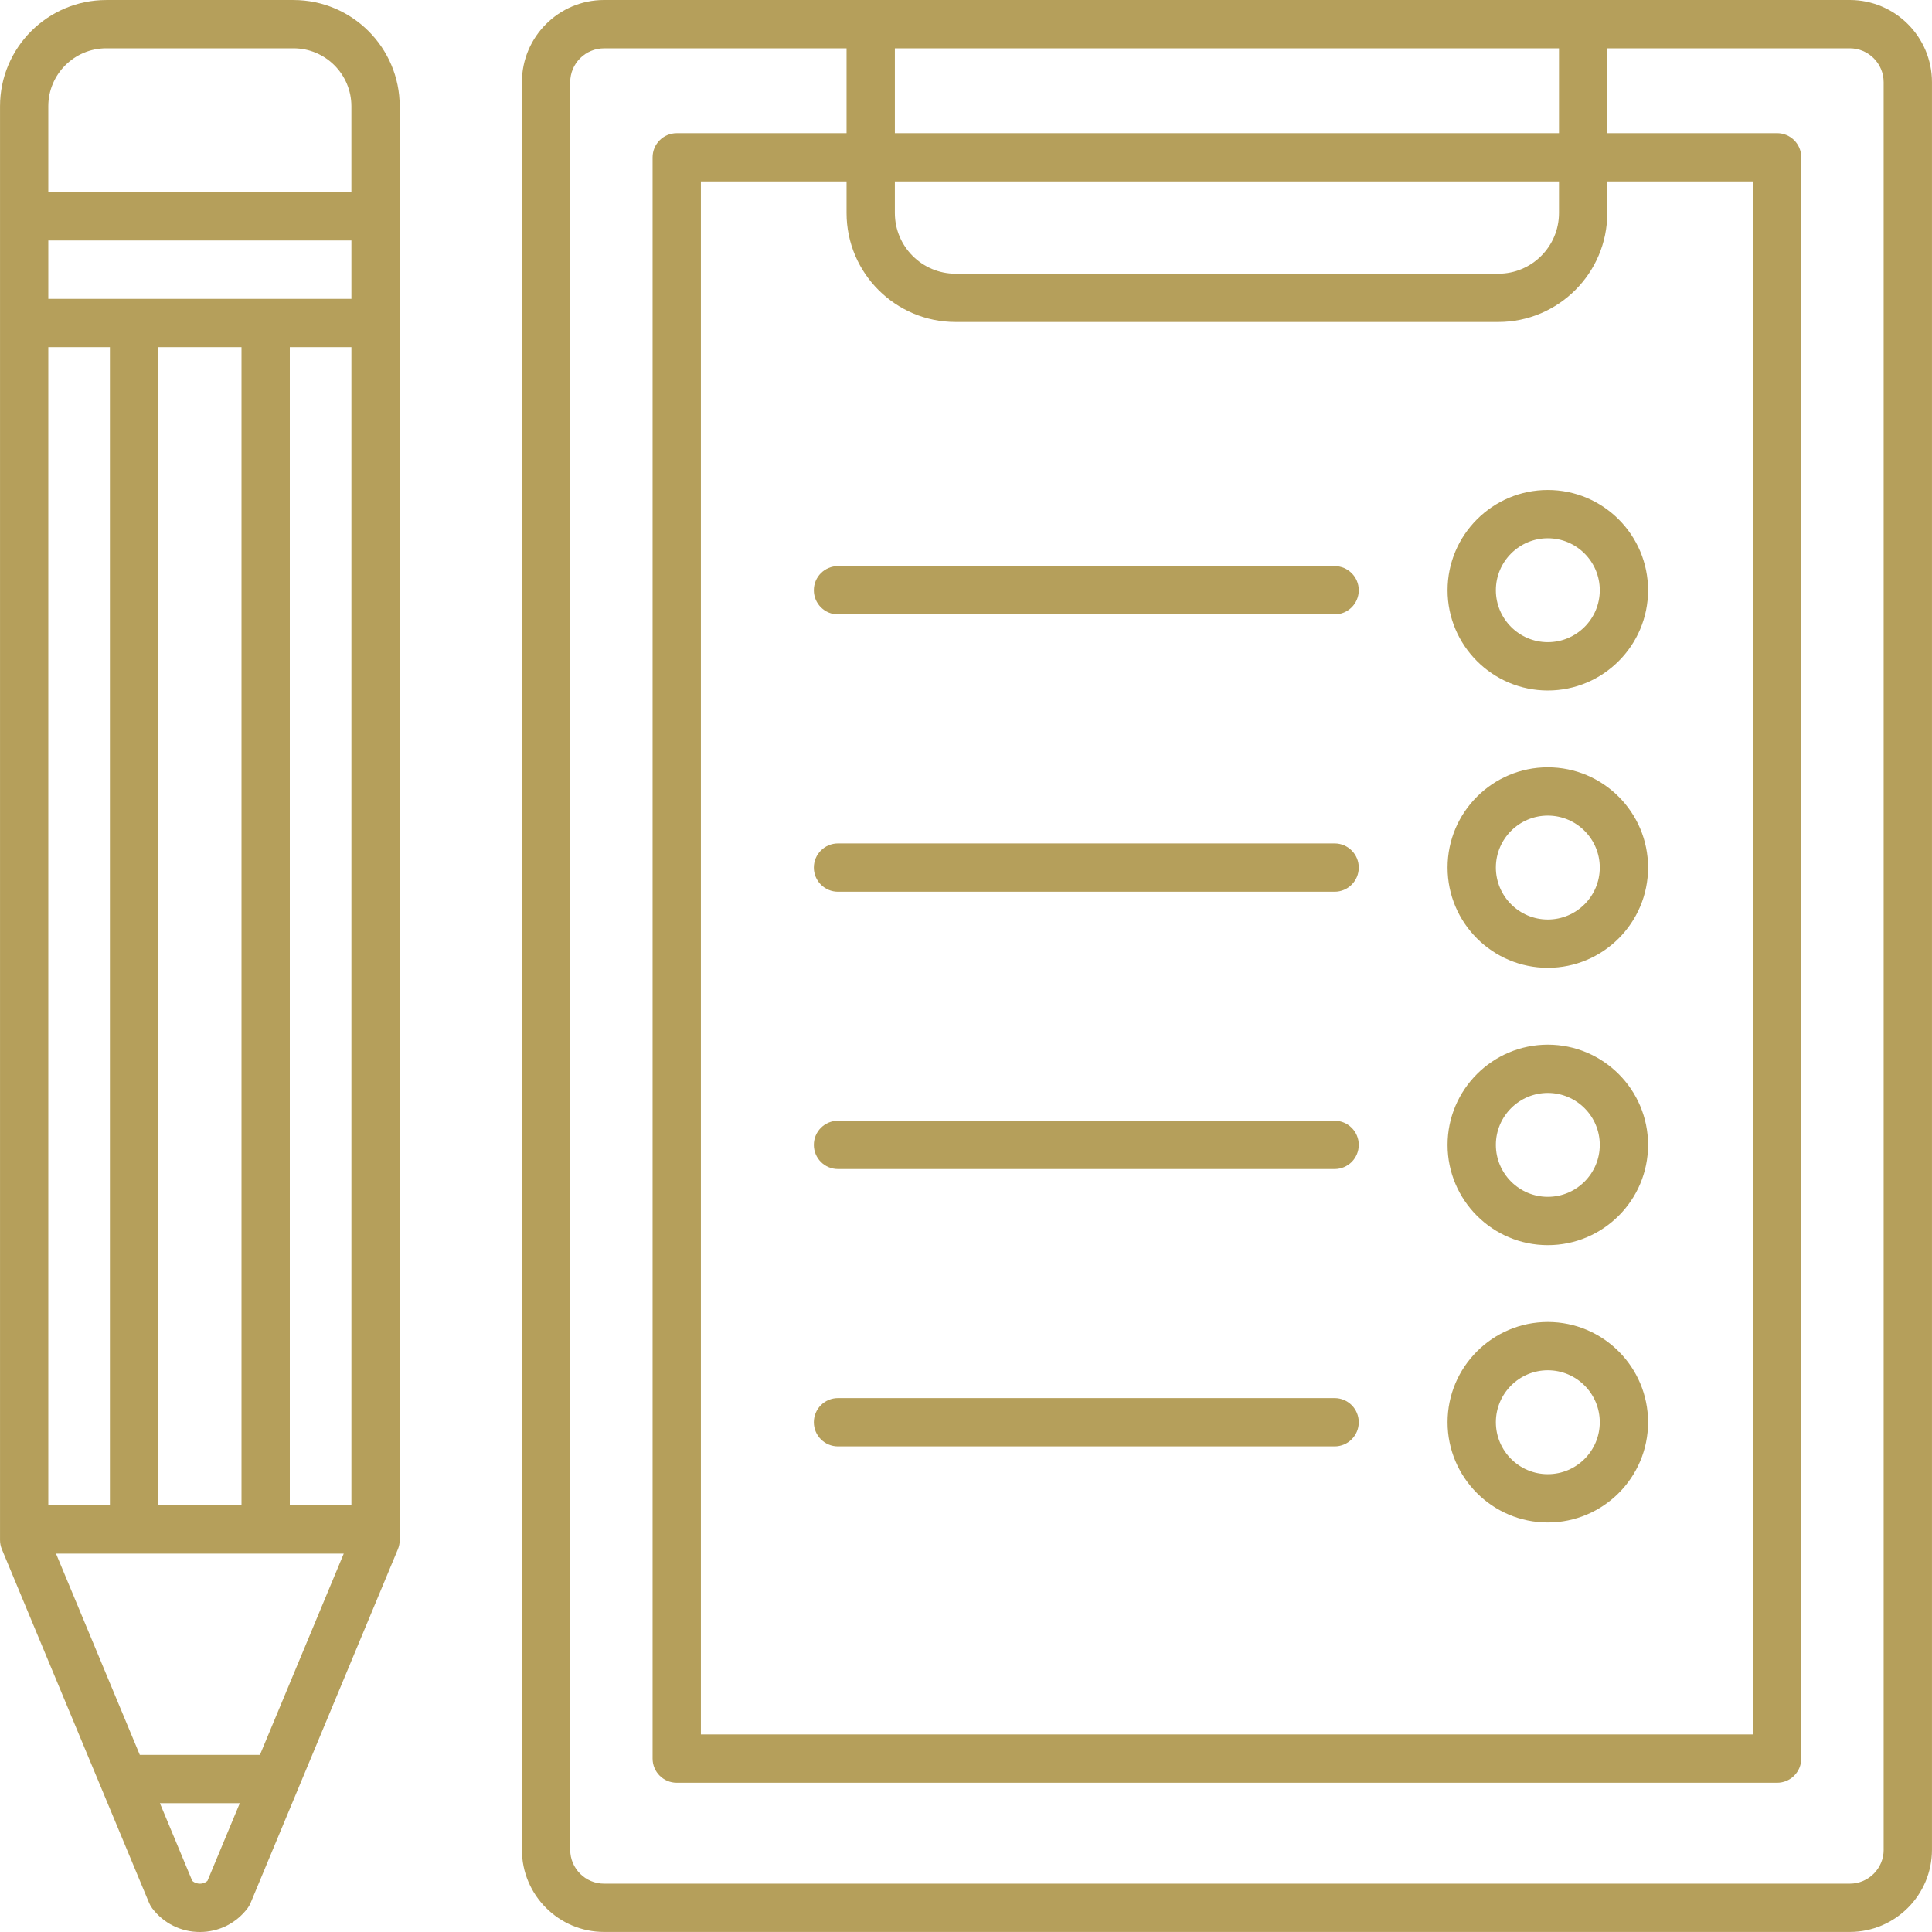 <!-- icon666.com - MILLIONS vector ICONS FREE --><svg version="1.1" id="Capa_1" xmlns="http://www.w3.org/2000/svg" xmlns:xlink="http://www.w3.org/1999/xlink" x="0px" y="0px" viewBox="0 0 409.605 409.605" style="enable-background:new 0 0 409.605 409.605;" xml:space="preserve"><g><g><path d="M392.182,0H128.067c-9.605,0-17.418,7.813-17.418,17.418v374.758c0,9.605,7.813,17.418,17.418,17.418h264.115 c9.605,0,17.418-7.813,17.418-17.418V17.423C409.6,7.818,401.787,0,392.182,0z M189.722,10.24h140.8v17.992h-140.8V10.24z M189.722,38.472h140.8v6.692c0,7.096-5.77,12.867-12.867,12.867H202.588c-7.096,0-12.867-5.77-12.867-12.867V38.472z M202.588,68.265h115.067c12.744,0,23.107-10.363,23.107-23.107v-6.692h30.884v329.247H148.598V38.472h30.884v6.692 C179.482,57.902,189.85,68.265,202.588,68.265z M392.182,399.36H128.067c-3.958,0-7.178-3.221-7.178-7.178V17.423 c0-3.958,3.22-7.178,7.178-7.178h51.415v17.992h-36.004c-2.826,0-5.12,2.289-5.12,5.12v339.487c0,2.831,2.294,5.12,5.12,5.12 h233.288c2.826,0,5.12-2.289,5.12-5.12V33.352c0-2.831-2.294-5.12-5.12-5.12h-36.004V10.24h51.415c3.958,0,7.178,3.22,7.178,7.178 v374.763h0.005C399.36,396.139,396.139,399.36,392.182,399.36z" fill="#000000" style="fill: rgb(181, 159, 91);"></path></g></g><g><g><path d="M328.151,103.88c-11.72,0-21.253,9.533-21.253,21.258c0,11.72,9.533,21.253,21.253,21.253 c11.725,0,21.258-9.533,21.258-21.253C349.409,113.413,339.876,103.88,328.151,103.88z M328.151,136.146 c-6.072,0-11.013-4.941-11.013-11.013s4.941-11.018,11.013-11.018c6.077,0,11.018,4.946,11.018,11.018 S334.228,136.146,328.151,136.146z" fill="#000000" style="fill: rgb(181, 159, 91);"></path></g></g><g><g><path d="M282.952,120.018H177.664c-2.831,0-5.12,2.289-5.12,5.12s2.294,5.12,5.12,5.12h105.288c2.826,0,5.12-2.289,5.12-5.12 S285.778,120.018,282.952,120.018z" fill="#000000" style="fill: rgb(181, 159, 91);"></path></g></g><g><g><path d="M328.151,162.678c-11.72,0-21.253,9.533-21.253,21.253c0,11.725,9.533,21.258,21.253,21.258 c11.725,0,21.258-9.533,21.258-21.258C349.409,172.211,339.876,162.678,328.151,162.678z M328.151,194.949 c-6.072,0-11.013-4.946-11.013-11.018s4.941-11.013,11.013-11.013c6.077,0,11.018,4.941,11.018,11.013 S334.228,194.949,328.151,194.949z" fill="#000000" style="fill: rgb(181, 159, 91);"></path></g></g><g><g><path d="M282.952,178.816H177.664c-2.826,0-5.12,2.289-5.12,5.12s2.294,5.12,5.12,5.12h105.288c2.826,0,5.12-2.289,5.12-5.12 S285.778,178.816,282.952,178.816z" fill="#000000" style="fill: rgb(181, 159, 91);"></path></g></g><g><g><path d="M328.151,221.481c-11.72,0-21.253,9.533-21.253,21.253c0,11.72,9.533,21.253,21.253,21.253 c11.725,0,21.258-9.533,21.258-21.253C349.409,231.014,339.876,221.481,328.151,221.481z M328.151,253.742 c-6.072,0-11.013-4.941-11.013-11.013s4.941-11.013,11.013-11.013c6.077,0,11.018,4.941,11.018,11.013 S334.228,253.742,328.151,253.742z" fill="#000000" style="fill: rgb(181, 159, 91);"></path></g></g><g><g><path d="M282.952,237.609H177.664c-2.826,0-5.12,2.289-5.12,5.12s2.294,5.12,5.12,5.12h105.288c2.826,0,5.12-2.289,5.12-5.12 S285.778,237.609,282.952,237.609z" fill="#000000" style="fill: rgb(181, 159, 91);"></path></g></g><g><g><path d="M328.151,280.279c-11.72,0-21.253,9.533-21.253,21.253c0,11.72,9.533,21.253,21.253,21.253 c11.725,0,21.258-9.533,21.258-21.253C349.409,289.812,339.876,280.279,328.151,280.279z M328.151,312.54 c-6.072,0-11.013-4.941-11.013-11.013s4.941-11.013,11.013-11.013c6.077,0,11.018,4.941,11.018,11.013 S334.228,312.54,328.151,312.54z" fill="#000000" style="fill: rgb(181, 159, 91);"></path></g></g><g><g><path d="M282.952,296.412H177.664c-2.826,0-5.12,2.289-5.12,5.12s2.294,5.12,5.12,5.12h105.288c2.826,0,5.12-2.289,5.12-5.12 S285.778,296.412,282.952,296.412z" fill="#000000" style="fill: rgb(181, 159, 91);"></path></g></g><g><g><path d="M62.228,0.005H22.523c-12.416,0-22.518,10.102-22.518,22.513v303.985c0,0.676,0.133,1.347,0.394,1.971l31.222,74.988 c0.169,0.399,0.384,0.773,0.645,1.121c2.417,3.19,6.098,5.018,10.102,5.023c4.004,0,7.685-1.828,10.107-5.018 c0.261-0.348,0.481-0.727,0.645-1.126l31.227-74.988c0.261-0.625,0.394-1.295,0.394-1.971V22.518 C84.741,10.102,74.639,0.005,62.228,0.005z M10.24,22.513c0-6.769,5.509-12.273,12.278-12.273h39.706 c6.769,0,12.273,5.504,12.273,12.273v18.232H10.24V22.513z M10.24,73.6h13.061v245.545H10.24V73.6z M43.986,398.756 c-0.579,0.522-1.239,0.609-1.618,0.609c-0.379-0.005-1.039-0.092-1.613-0.609l-6.856-16.461h16.942L43.986,398.756z M55.107,372.055H29.64l-17.766-42.67h61.005L55.107,372.055z M33.541,319.145V73.6H51.2v245.545H33.541z M74.501,319.145H61.44 V73.6h13.061V319.145z M74.501,63.36H10.24V50.985h64.261V63.36z" fill="#000000" style="fill: rgb(181, 159, 91);"></path></g></g></svg>